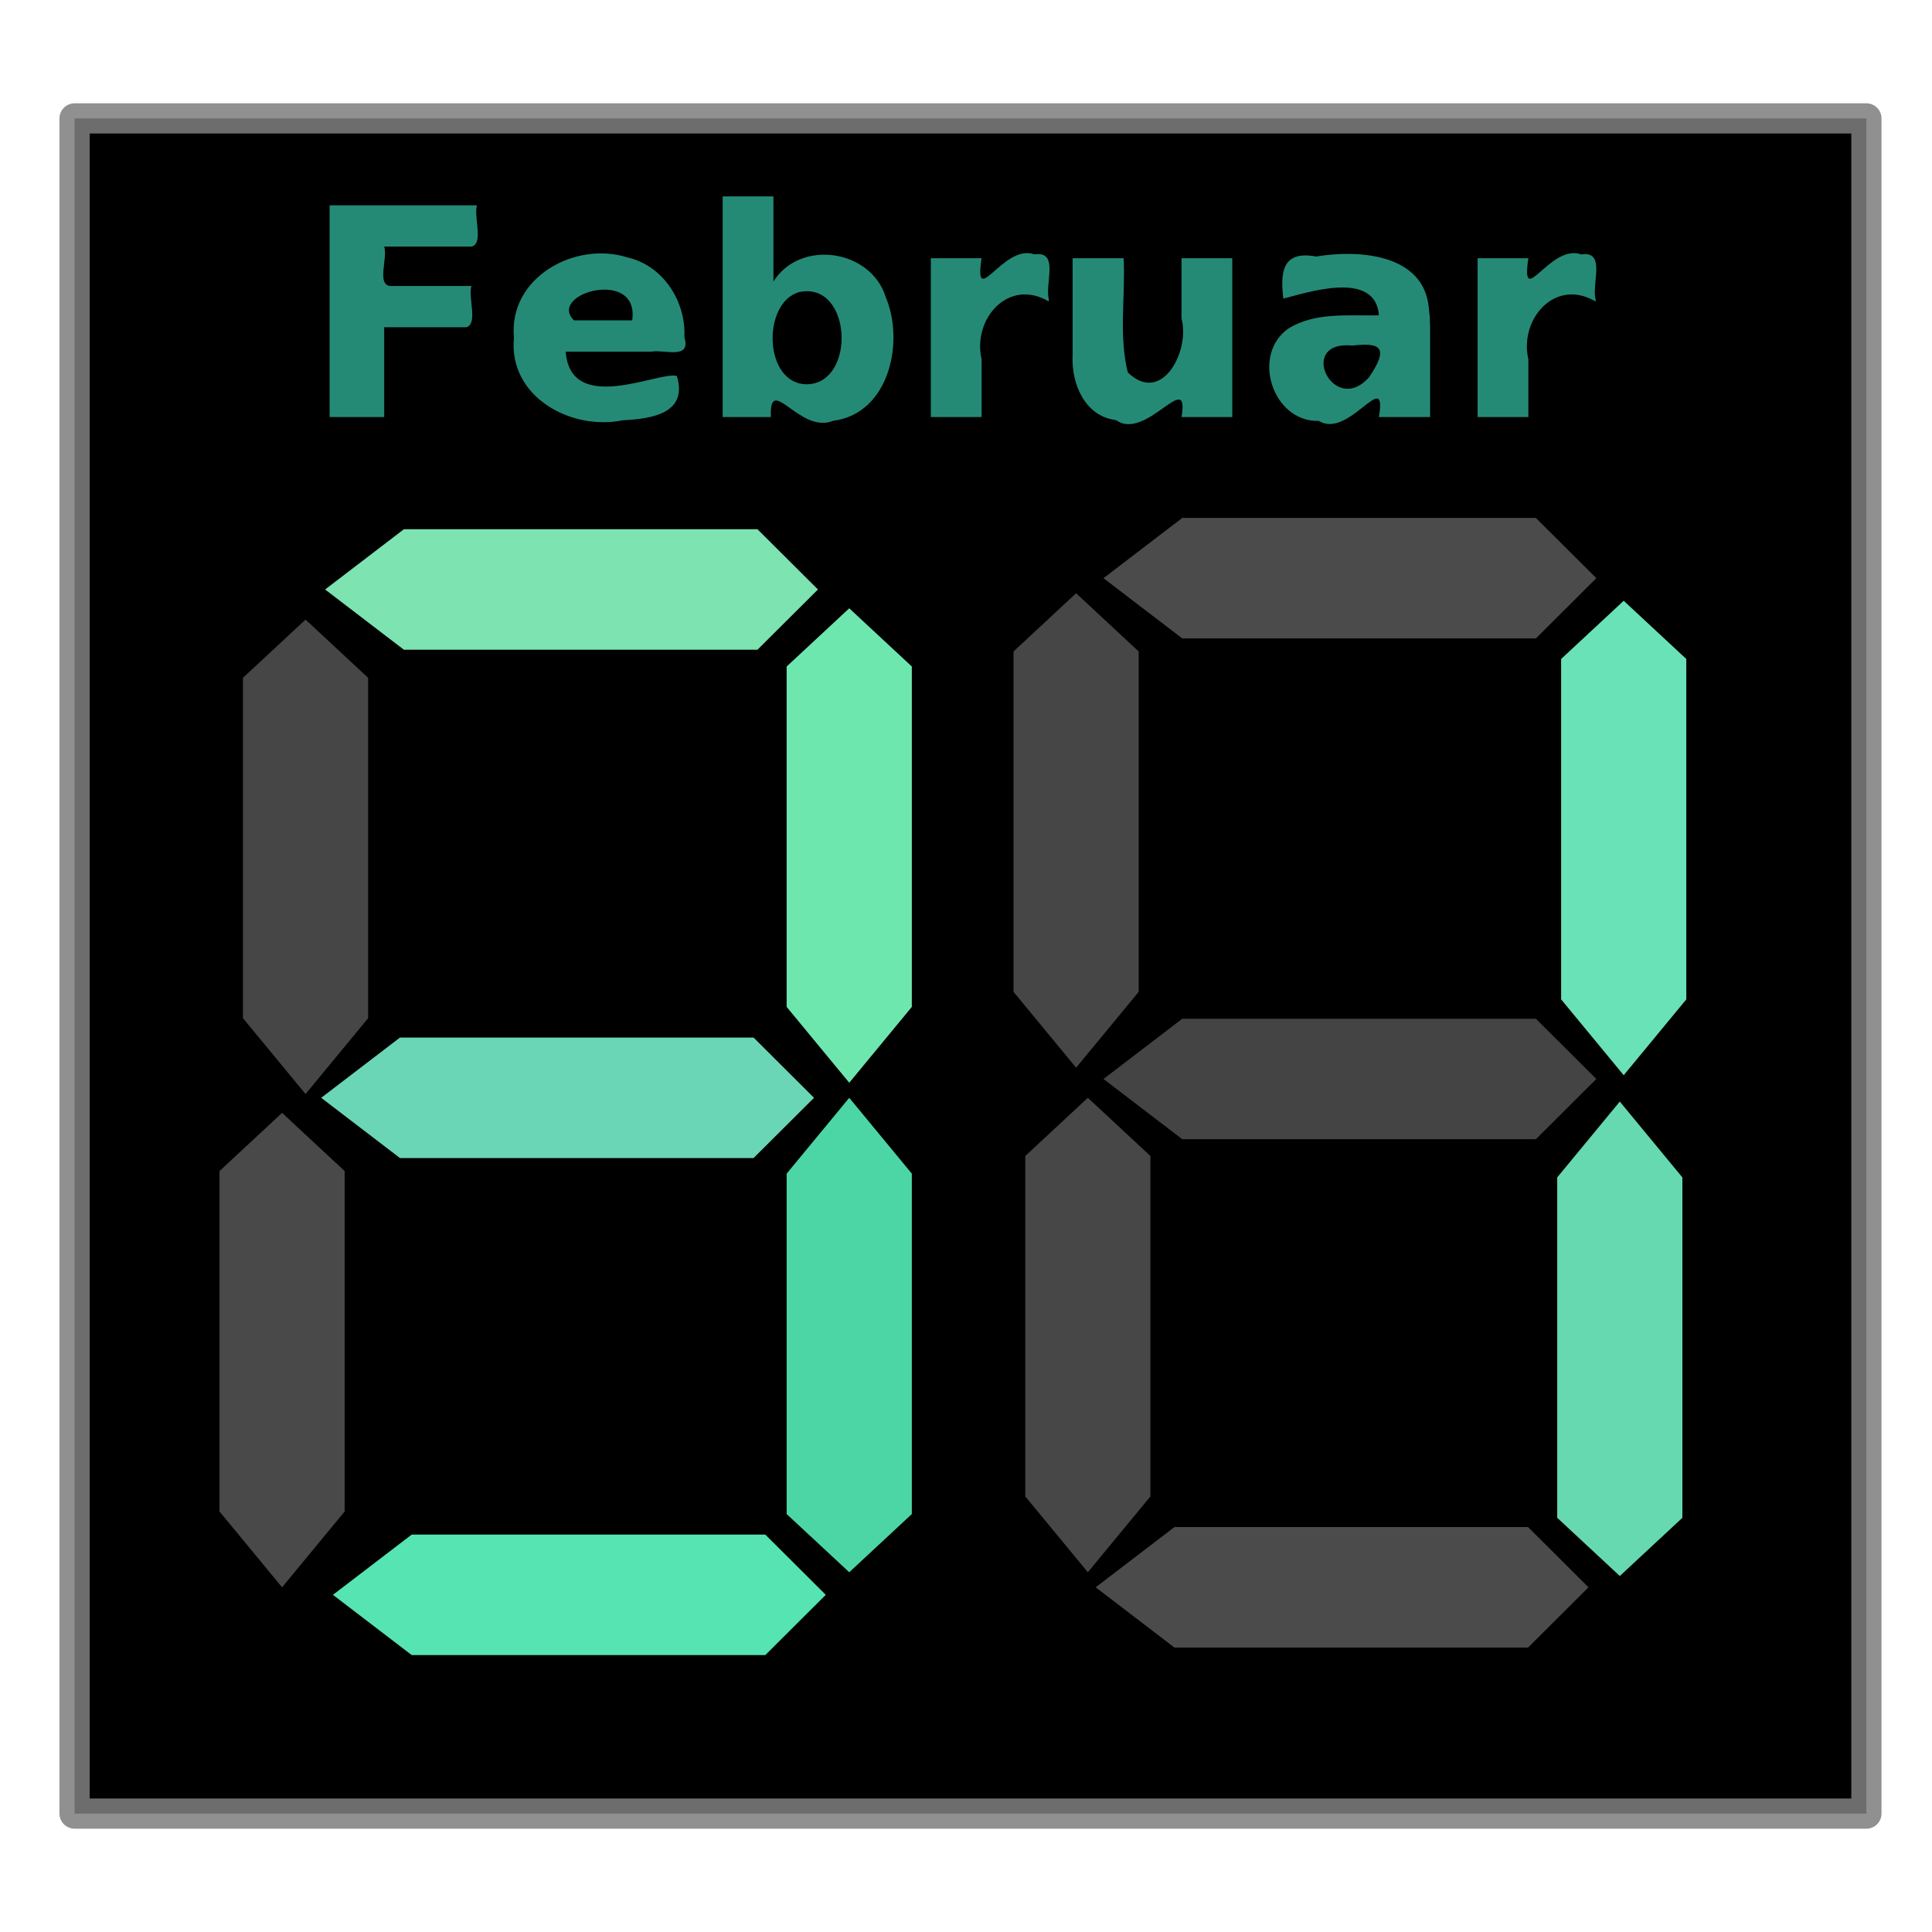 <?xml version="1.0" encoding="UTF-8" standalone="no"?>
<!-- Created with Inkscape (http://www.inkscape.org/) -->

<svg
   xmlns:dc="http://purl.org/dc/elements/1.1/"
   xmlns:cc="http://creativecommons.org/ns#"
   xmlns:rdf="http://www.w3.org/1999/02/22-rdf-syntax-ns#"
   xmlns:svg="http://www.w3.org/2000/svg"
   xmlns="http://www.w3.org/2000/svg"
   xmlns:sodipodi="http://sodipodi.sourceforge.net/DTD/sodipodi-0.dtd"
   xmlns:inkscape="http://www.inkscape.org/namespaces/inkscape"
   width="256"
   height="256"
   id="svg2"
   sodipodi:version="0.32"
   inkscape:version="0.91 r13725"
   version="1.0"
   sodipodi:docname="x-office-calendar.svg"
   inkscape:output_extension="org.inkscape.output.svg.inkscape">
  <defs
     id="defs4">
    <inkscape:perspective
       sodipodi:type="inkscape:persp3d"
       inkscape:vp_x="0 : 128 : 1"
       inkscape:vp_y="0 : 1000 : 0"
       inkscape:vp_z="256 : 128 : 1"
       inkscape:persp3d-origin="128 : 85.333333 : 1"
       id="perspective24" />
    <inkscape:perspective
       id="perspective10"
       inkscape:persp3d-origin="372.04724 : 350.78739 : 1"
       inkscape:vp_z="744.09448 : 526.18109 : 1"
       inkscape:vp_y="0 : 1000 : 0"
       inkscape:vp_x="0 : 526.18109 : 1"
       sodipodi:type="inkscape:persp3d" />
  </defs>
  <sodipodi:namedview
     id="base"
     pagecolor="#ffffff"
     bordercolor="#666666"
     borderopacity="1.0"
     inkscape:pageopacity="0.0"
     inkscape:pageshadow="2"
     inkscape:zoom="3.5585938"
     inkscape:cx="128"
     inkscape:cy="128"
     inkscape:document-units="px"
     inkscape:current-layer="layer1"
     width="256px"
     height="256px"
     inkscape:window-width="1920"
     inkscape:window-height="1056"
     inkscape:window-x="0"
     inkscape:window-y="0"
     showgrid="false"
     inkscape:window-maximized="1" />
  <g
     inkscape:label="1. réteg"
     inkscape:groupmode="layer"
     id="layer1">
    <g
       id="g3351">
      <rect
         y="15.688"
         x="9.881"
         height="224.623"
         width="237.426"
         id="rect1918"
         style="opacity:1;fill:#000000;fill-opacity:1;stroke:#7e7e7e;stroke-width:4;stroke-linecap:round;stroke-linejoin:round;stroke-miterlimit:4;stroke-dasharray:none;stroke-dashoffset:0;stroke-opacity:0.862" />
      <g
         style="fill:#666666"
         transform="matrix(1.071,0,0,1.031,-11.343,16.241)"
         id="g1884">
        <path
           style="fill:#6ad6b5;fill-opacity:1;stroke:none;stroke-width:2;stroke-linecap:round;stroke-linejoin:round;stroke-miterlimit:4;stroke-dashoffset:0;stroke-opacity:0.862"
           d="M 60.076,117.595 L 103.824,117.595 L 111.304,125.338 L 103.824,133.081 L 60.076,133.081 L 50.329,125.338 L 60.076,117.595 z"
           id="rect2807"
           sodipodi:nodetypes="ccccccc" />
        <path
           sodipodi:nodetypes="ccccccc"
           id="path2810"
           d="M 60.56,52.265 L 104.308,52.265 L 111.788,60.008 L 104.308,67.75 L 60.56,67.75 L 50.813,60.008 L 60.56,52.265 z"
           style="fill:#7ce3b1;fill-opacity:1;stroke:none;stroke-width:2;stroke-linecap:round;stroke-linejoin:round;stroke-miterlimit:4;stroke-dashoffset:0;stroke-opacity:0.862" />
        <path
           sodipodi:nodetypes="ccccccc"
           id="path2812"
           d="M 107.917,113.656 L 107.917,69.907 L 115.66,62.427 L 123.403,69.907 L 123.403,113.656 L 115.66,123.403 L 107.917,113.656 z"
           style="fill:#6ee7af;fill-opacity:1;stroke:none;stroke-width:2;stroke-linecap:round;stroke-linejoin:round;stroke-miterlimit:4;stroke-dashoffset:0;stroke-opacity:0.862" />
        <path
           sodipodi:nodetypes="ccccccc"
           id="path2814"
           d="M 61.528,181.474 L 105.276,181.474 L 112.756,189.217 L 105.276,196.96 L 61.528,196.96 L 51.781,189.217 L 61.528,181.474 z"
           style="fill:#55e4b2;fill-opacity:1;stroke:none;stroke-width:2;stroke-linecap:round;stroke-linejoin:round;stroke-miterlimit:4;stroke-dashoffset:0;stroke-opacity:0.862" />
        <path
           sodipodi:nodetypes="ccccccc"
           id="path2816"
           d="M 123.403,135.085 L 123.403,178.834 L 115.66,186.314 L 107.917,178.834 L 107.917,135.085 L 115.66,125.338 L 123.403,135.085 z"
           style="fill:#4cd6a6;fill-opacity:1;stroke:none;stroke-width:2;stroke-linecap:round;stroke-linejoin:round;stroke-miterlimit:4;stroke-dashoffset:0;stroke-opacity:0.862" />
        <path
           style="fill:#484848;fill-opacity:0.995;stroke:none;stroke-width:2;stroke-linecap:round;stroke-linejoin:round;stroke-miterlimit:4;stroke-dashoffset:0;stroke-opacity:0.862"
           d="M 137.437,176.567 L 137.437,132.819 L 145.18,125.338 L 152.923,132.819 L 152.923,176.567 L 145.18,186.314 L 137.437,176.567 z"
           id="path2818"
           sodipodi:nodetypes="ccccccc" />
        <path
           style="fill:#464646;fill-opacity:1;stroke:none;stroke-width:2;stroke-linecap:round;stroke-linejoin:round;stroke-miterlimit:4;stroke-dashoffset:0;stroke-opacity:0.862"
           d="M 40.65,115.107 L 40.65,71.359 L 48.393,63.879 L 56.136,71.359 L 56.136,115.107 L 48.393,124.854 L 40.65,115.107 z"
           id="path2822"
           sodipodi:nodetypes="ccccccc" />
        <path
           sodipodi:nodetypes="ccccccc"
           id="path2824"
           d="M 37.747,178.503 L 37.747,134.754 L 45.49,127.274 L 53.233,134.754 L 53.233,178.503 L 45.49,188.25 L 37.747,178.503 z"
           style="fill:#494949;fill-opacity:1;stroke:none;stroke-width:2;stroke-linecap:round;stroke-linejoin:round;stroke-miterlimit:4;stroke-dashoffset:0;stroke-opacity:0.862" />
        <path
           style="fill:#4b4b4b;fill-opacity:1;stroke:none;stroke-width:2;stroke-linecap:round;stroke-linejoin:round;stroke-miterlimit:4;stroke-dashoffset:0;stroke-opacity:0.862"
           d="M 155.894,180.507 L 199.643,180.507 L 207.123,188.25 L 199.643,195.992 L 155.894,195.992 L 146.147,188.25 L 155.894,180.507 z"
           id="path2828"
           sodipodi:nodetypes="ccccccc" />
        <path
           sodipodi:nodetypes="ccccccc"
           id="path2830"
           d="M 156.862,115.176 L 200.61,115.176 L 208.091,122.919 L 200.61,130.662 L 156.862,130.662 L 147.115,122.919 L 156.862,115.176 z"
           style="fill:#454545;fill-opacity:0.985;stroke:none;stroke-width:2;stroke-linecap:round;stroke-linejoin:round;stroke-miterlimit:4;stroke-dashoffset:0;stroke-opacity:0.862" />
        <path
           style="fill:#4d4d4d;fill-opacity:0.971;stroke:none;stroke-width:2;stroke-linecap:round;stroke-linejoin:round;stroke-miterlimit:4;stroke-dashoffset:0;stroke-opacity:0.862"
           d="M 156.862,50.813 L 200.61,50.813 L 208.091,58.556 L 200.61,66.299 L 156.862,66.299 L 147.115,58.556 L 156.862,50.813 z"
           id="path2832"
           sodipodi:nodetypes="ccccccc" />
        <path
           sodipodi:nodetypes="ccccccc"
           id="path2838"
           d="M 135.985,111.72 L 135.985,67.972 L 143.728,60.491 L 151.471,67.972 L 151.471,111.72 L 143.728,121.467 L 135.985,111.72 z"
           style="fill:#484848;fill-opacity:0.971;stroke:none;stroke-width:2;stroke-linecap:round;stroke-linejoin:round;stroke-miterlimit:4;stroke-dashoffset:0;stroke-opacity:0.862" />
        <path
           style="fill:#6ae2b7;fill-opacity:1;stroke:none;stroke-width:2;stroke-linecap:round;stroke-linejoin:round;stroke-miterlimit:4;stroke-dashoffset:0;stroke-opacity:0.862"
           d="M 203.735,112.688 L 203.735,68.94 L 211.478,61.459 L 219.221,68.94 L 219.221,112.688 L 211.478,122.435 L 203.735,112.688 z"
           id="path2842"
           sodipodi:nodetypes="ccccccc" />
        <path
           style="fill:#66d9b0;fill-opacity:1;stroke:none;stroke-width:2;stroke-linecap:round;stroke-linejoin:round;stroke-miterlimit:4;stroke-dashoffset:0;stroke-opacity:0.862"
           d="M 218.737,135.569 L 218.737,179.317 L 210.994,186.798 L 203.251,179.317 L 203.251,135.569 L 210.994,125.822 L 218.737,135.569 z"
           id="path2844"
           sodipodi:nodetypes="ccccccc" />
      </g>
      <path
         id="text1900"
         d="M 43.674,27.207 C 50.181,27.207 56.688,27.207 63.195,27.207 C 62.744,28.806 64.104,32.215 62.514,32.675 C 58.645,32.675 54.776,32.675 50.907,32.675 C 51.432,34.232 49.759,37.987 51.93,37.898 C 55.441,37.898 58.952,37.898 62.463,37.898 C 62.012,39.497 63.371,42.906 61.781,43.366 C 58.157,43.366 54.532,43.366 50.907,43.366 C 50.907,47.33 50.907,51.295 50.907,55.259 C 48.496,55.259 46.085,55.259 43.674,55.259 C 43.674,45.909 43.674,36.558 43.674,27.207 z M 90.684,44.681 C 91.604,47.717 88.052,46.28 86.254,46.598 C 82.488,46.598 78.723,46.598 74.957,46.598 C 75.609,55.113 87.394,49.13 89.688,49.818 C 91.157,54.671 86.575,55.504 82.529,55.687 C 75.65,57.103 67.346,52.563 68.099,44.756 C 67.344,36.778 76.213,31.871 83.207,34.128 C 87.918,35.23 90.914,39.98 90.684,44.681 z M 83.769,42.445 C 84.781,35.423 72.44,38.886 76.055,42.445 C 78.626,42.445 81.198,42.445 83.769,42.445 z M 106.955,50.919 C 113.488,50.757 112.883,37.272 105.937,38.693 C 100.931,40.021 101.14,50.953 106.955,50.919 z M 102.483,37.297 C 106.044,31.649 115.412,33.037 117.365,39.371 C 119.886,45.325 117.809,54.824 110.404,55.756 C 105.953,57.588 101.916,49.307 102.142,55.259 C 100.014,55.259 97.885,55.259 95.757,55.259 C 95.757,45.514 95.757,35.769 95.757,26.024 C 97.999,26.024 100.241,26.024 102.483,26.024 C 102.483,29.781 102.483,33.539 102.483,37.297 z M 138.971,39.946 C 133.581,36.764 128.83,42.324 130.065,47.609 C 130.065,50.159 130.065,52.709 130.065,55.259 C 127.823,55.259 125.581,55.259 123.339,55.259 C 123.339,48.245 123.339,41.23 123.339,34.216 C 125.581,34.216 127.823,34.216 130.065,34.216 C 129.008,41.256 132.944,32.21 137.074,33.708 C 140.398,33.189 138.433,37.587 138.97,39.651 L 138.971,39.946 z M 142.128,47.067 C 142.128,42.783 142.128,38.499 142.128,34.216 C 144.383,34.216 146.637,34.216 148.892,34.216 C 149.133,39.244 148.221,44.442 149.437,49.341 C 153.947,53.742 157.726,46.493 156.558,42.221 C 156.558,39.552 156.558,36.884 156.558,34.216 C 158.8,34.216 161.042,34.216 163.284,34.216 C 163.284,41.23 163.284,48.245 163.284,55.259 C 161.042,55.259 158.8,55.259 156.558,55.259 C 157.672,48.67 151.859,58.544 147.873,55.664 C 143.711,55.163 141.938,50.797 142.128,47.067 z M 179.217,45.79 C 171.716,45.037 176.699,55.291 181.416,49.98 C 184.057,46.079 182.994,45.347 179.217,45.79 z M 189.495,43.253 C 189.495,47.255 189.495,51.257 189.495,55.259 C 187.234,55.259 184.973,55.259 182.712,55.259 C 183.862,48.462 178.736,58.256 174.755,55.774 C 168.605,55.948 165.738,46.972 170.744,43.516 C 174.332,41.319 178.686,41.872 182.712,41.788 C 182.288,35.638 172.938,38.863 170.048,39.568 C 169.655,36.219 169.801,33.136 174.389,33.99 C 180,33.055 188.743,33.593 189.336,40.902 L 189.455,42.034 L 189.495,43.253 z M 211.422,39.946 C 206.031,36.764 201.281,42.324 202.516,47.609 C 202.516,50.159 202.516,52.709 202.516,55.259 C 200.274,55.259 198.031,55.259 195.789,55.259 C 195.789,48.245 195.789,41.23 195.789,34.216 C 198.031,34.216 200.274,34.216 202.516,34.216 C 201.458,41.256 205.394,32.21 209.524,33.708 C 212.848,33.189 210.883,37.587 211.421,39.651 L 211.422,39.946 z"
         style="font-size:32px;font-style:normal;font-weight:bold;opacity:0.62;fill:#3bdfbf;fill-opacity:1;stroke:none;stroke-width:1px;stroke-linecap:butt;stroke-linejoin:miter;stroke-opacity:1;font-family:Bitstream Vera Sans" />
    </g>
    <g
       id="g2578"
       inkscape:label="Layer 1"
       transform="translate(-1.295,-0.767)">
      <path
         sodipodi:nodetypes="cccccccccsssccccccssscccccc"
         id="text2383"
         d="M 10.338,-10.63 L 10.37,-10.599 L 6.95,-1.414 L 8.388,-1.386 L 9.625,-4.536 L 12.857,-4.536 L 14.083,-1.386 L 15.521,-1.386 L 14.245,-4.568 C 15.011,-4.662 15.614,-4.895 16.057,-5.286 C 16.645,-5.801 16.932,-6.56 16.932,-7.568 C 16.932,-8.566 16.645,-9.334 16.057,-9.849 C 15.474,-10.368 14.607,-10.63 13.463,-10.63 L 11.932,-10.63 L 10.37,-10.63 L 10.338,-10.63 z M 12.37,-9.505 L 13.463,-9.505 C 14.106,-9.505 14.612,-9.338 14.963,-9.005 C 15.314,-8.672 15.495,-8.178 15.495,-7.568 C 15.495,-6.952 15.314,-6.494 14.963,-6.161 C 14.677,-5.89 14.288,-5.742 13.807,-5.693 L 12.37,-9.505 z M 11.14,-8.682 L 12.326,-5.692 L 9.948,-5.635 L 11.14,-8.682 z"
         style="font-size:14px;font-style:normal;font-weight:normal;fill:#000000;fill-opacity:1;stroke:none;stroke-width:1px;stroke-linecap:butt;stroke-linejoin:miter;stroke-opacity:1;font-family:Bitstream Vera Sans" />
    </g>
  </g>
</svg>
